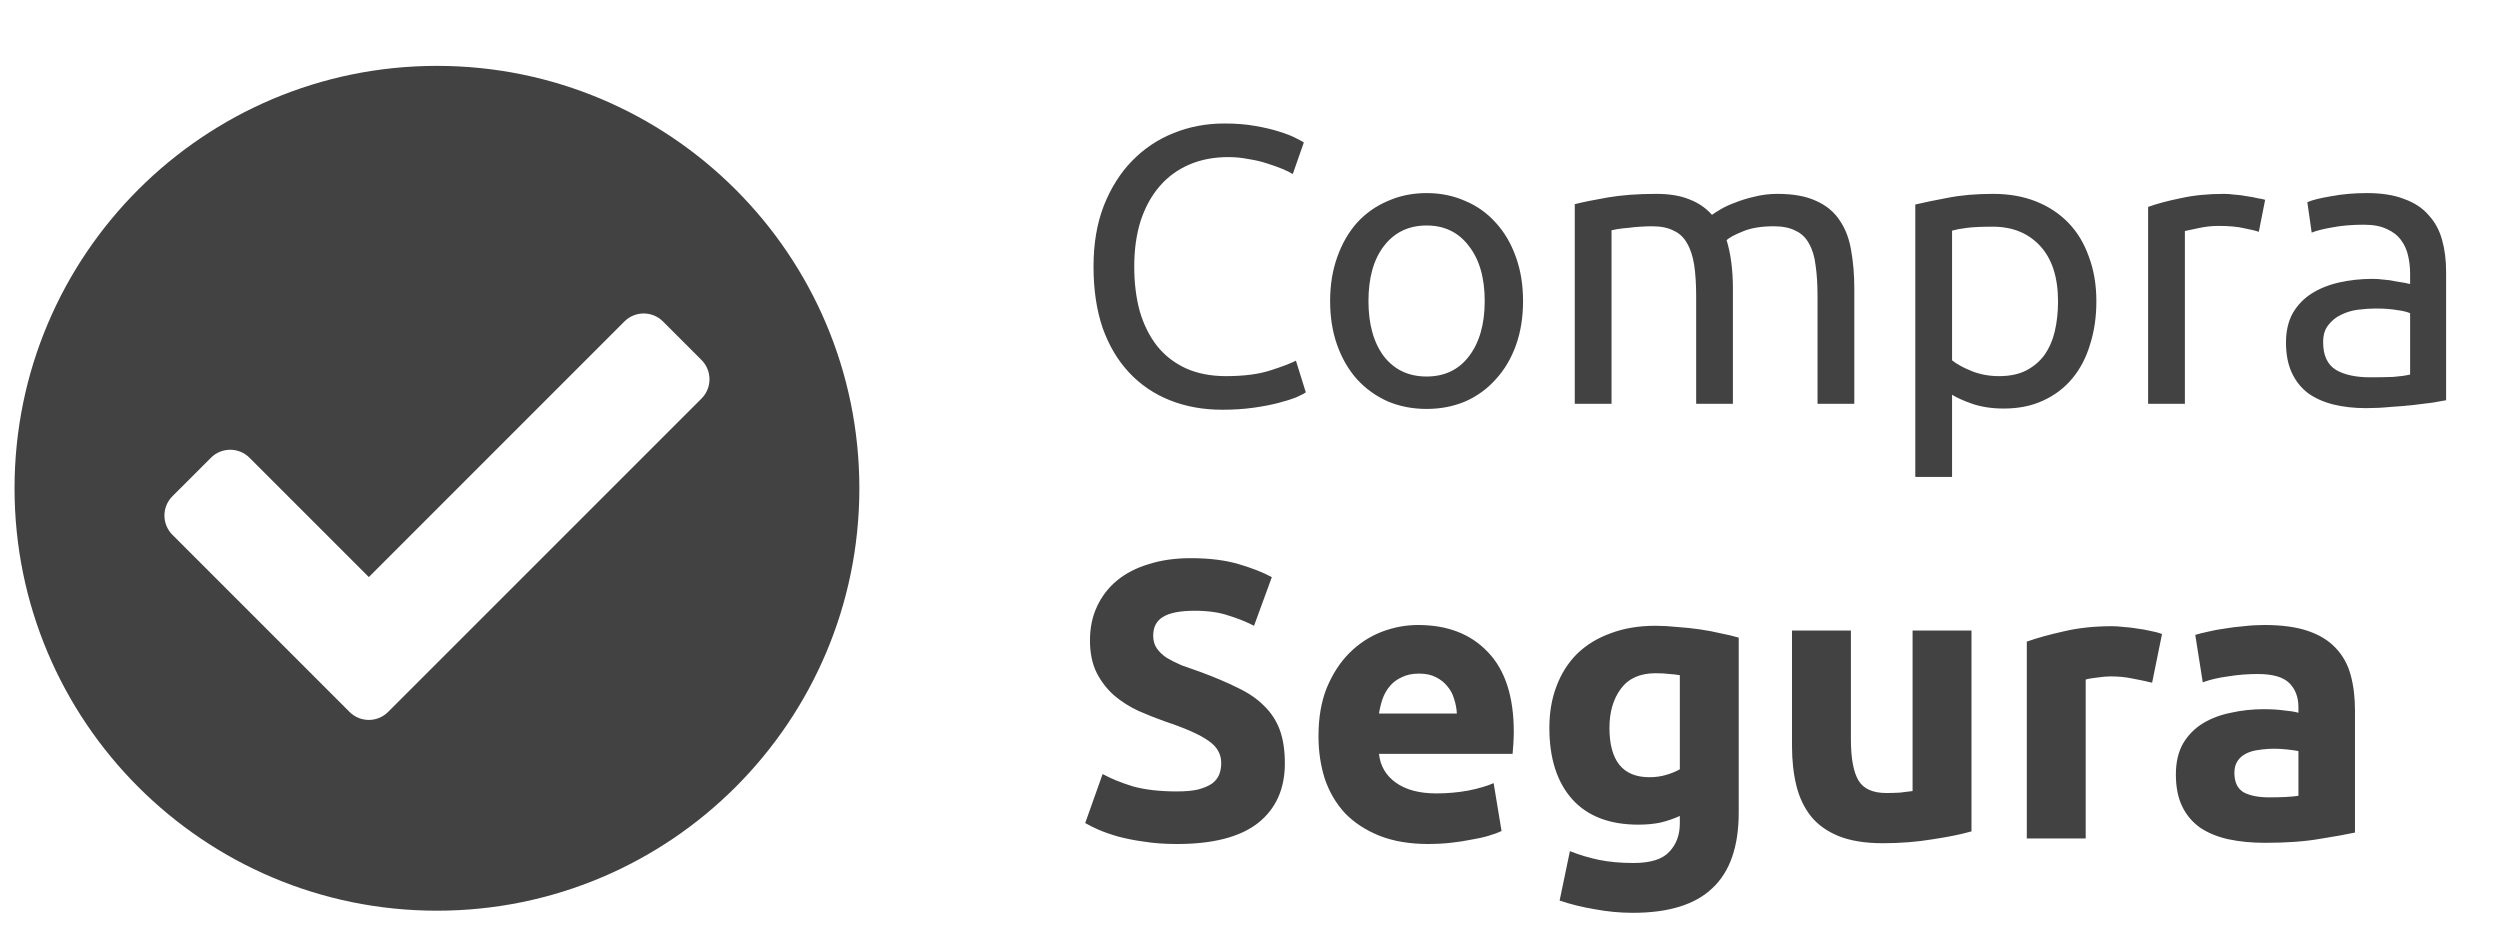 <svg width="86" height="32" viewBox="0 0 86 32" fill="none" xmlns="http://www.w3.org/2000/svg">
<g clip-path="url(#clip0_322_292)">
<path d="M29.562 16.797C29.562 24.822 23.057 31.328 15.031 31.328C7.006 31.328 0.5 24.822 0.5 16.797C0.5 8.771 7.006 2.266 15.031 2.266C23.057 2.266 29.562 8.771 29.562 16.797ZM13.35 24.491L24.132 13.71C24.498 13.344 24.498 12.75 24.132 12.384L22.806 11.058C22.44 10.692 21.846 10.692 21.48 11.058L12.688 19.851L8.582 15.746C8.216 15.38 7.623 15.38 7.257 15.746L5.931 17.071C5.565 17.438 5.565 18.031 5.931 18.397L12.025 24.491C12.391 24.857 12.984 24.857 13.35 24.491Z" fill="#434242"/>
</g>
<path d="M42.05 14.095C41.389 14.095 40.786 13.986 40.242 13.768C39.698 13.551 39.231 13.233 38.841 12.816C38.451 12.399 38.147 11.887 37.93 11.279C37.721 10.663 37.617 9.96 37.617 9.171C37.617 8.383 37.735 7.684 37.971 7.077C38.215 6.46 38.542 5.944 38.95 5.527C39.358 5.11 39.834 4.792 40.378 4.575C40.922 4.357 41.502 4.248 42.118 4.248C42.508 4.248 42.858 4.275 43.166 4.33C43.483 4.384 43.755 4.448 43.982 4.52C44.218 4.593 44.408 4.665 44.553 4.738C44.698 4.81 44.798 4.865 44.852 4.901L44.471 5.989C44.39 5.935 44.272 5.876 44.118 5.812C43.964 5.749 43.787 5.685 43.587 5.622C43.397 5.558 43.184 5.508 42.948 5.472C42.721 5.427 42.49 5.404 42.255 5.404C41.756 5.404 41.307 5.49 40.908 5.663C40.509 5.835 40.169 6.084 39.888 6.411C39.607 6.737 39.389 7.136 39.235 7.607C39.09 8.07 39.018 8.591 39.018 9.171C39.018 9.734 39.081 10.246 39.208 10.708C39.344 11.171 39.544 11.57 39.806 11.905C40.069 12.231 40.396 12.485 40.786 12.667C41.185 12.848 41.647 12.939 42.173 12.939C42.78 12.939 43.284 12.875 43.682 12.748C44.081 12.621 44.381 12.508 44.58 12.408L44.92 13.496C44.857 13.542 44.743 13.601 44.58 13.673C44.417 13.736 44.213 13.8 43.968 13.863C43.723 13.927 43.438 13.981 43.111 14.027C42.785 14.072 42.431 14.095 42.05 14.095ZM52.393 10.355C52.393 10.917 52.311 11.425 52.148 11.878C51.985 12.331 51.754 12.721 51.455 13.047C51.164 13.374 50.815 13.628 50.407 13.809C49.999 13.981 49.555 14.067 49.075 14.067C48.594 14.067 48.15 13.981 47.742 13.809C47.334 13.628 46.98 13.374 46.681 13.047C46.391 12.721 46.164 12.331 46.001 11.878C45.838 11.425 45.756 10.917 45.756 10.355C45.756 9.802 45.838 9.298 46.001 8.845C46.164 8.383 46.391 7.988 46.681 7.662C46.98 7.335 47.334 7.086 47.742 6.914C48.15 6.732 48.594 6.642 49.075 6.642C49.555 6.642 49.999 6.732 50.407 6.914C50.815 7.086 51.164 7.335 51.455 7.662C51.754 7.988 51.985 8.383 52.148 8.845C52.311 9.298 52.393 9.802 52.393 10.355ZM51.074 10.355C51.074 9.557 50.892 8.927 50.53 8.464C50.176 7.993 49.691 7.757 49.075 7.757C48.458 7.757 47.968 7.993 47.606 8.464C47.252 8.927 47.075 9.557 47.075 10.355C47.075 11.152 47.252 11.787 47.606 12.259C47.968 12.721 48.458 12.952 49.075 12.952C49.691 12.952 50.176 12.721 50.53 12.259C50.892 11.787 51.074 11.152 51.074 10.355ZM54.172 7.023C54.462 6.95 54.843 6.873 55.315 6.791C55.795 6.71 56.348 6.669 56.974 6.669C57.427 6.669 57.808 6.732 58.116 6.859C58.425 6.977 58.683 7.154 58.892 7.39C58.955 7.344 59.055 7.281 59.191 7.199C59.327 7.118 59.495 7.041 59.694 6.968C59.893 6.887 60.116 6.819 60.36 6.764C60.605 6.701 60.868 6.669 61.149 6.669C61.693 6.669 62.137 6.751 62.482 6.914C62.827 7.068 63.094 7.29 63.284 7.58C63.484 7.87 63.615 8.215 63.679 8.614C63.751 9.013 63.788 9.448 63.788 9.919V13.891H62.523V10.191C62.523 9.774 62.5 9.416 62.455 9.117C62.419 8.818 62.341 8.568 62.224 8.369C62.115 8.17 61.961 8.024 61.761 7.934C61.571 7.834 61.321 7.784 61.013 7.784C60.587 7.784 60.233 7.843 59.952 7.961C59.68 8.07 59.495 8.17 59.395 8.26C59.467 8.496 59.522 8.754 59.558 9.035C59.594 9.316 59.612 9.611 59.612 9.919V13.891H58.348V10.191C58.348 9.774 58.325 9.416 58.28 9.117C58.234 8.818 58.153 8.568 58.035 8.369C57.926 8.17 57.772 8.024 57.572 7.934C57.382 7.834 57.137 7.784 56.838 7.784C56.711 7.784 56.575 7.789 56.43 7.798C56.285 7.807 56.144 7.82 56.008 7.839C55.881 7.848 55.764 7.861 55.655 7.879C55.546 7.898 55.473 7.911 55.437 7.92V13.891H54.172V7.023ZM70.796 10.368C70.796 9.543 70.592 8.908 70.184 8.464C69.776 8.02 69.232 7.798 68.552 7.798C68.171 7.798 67.872 7.811 67.654 7.839C67.446 7.866 67.278 7.898 67.151 7.934V12.395C67.305 12.522 67.528 12.644 67.818 12.762C68.108 12.88 68.425 12.939 68.77 12.939C69.132 12.939 69.441 12.875 69.694 12.748C69.957 12.612 70.17 12.431 70.334 12.204C70.497 11.969 70.615 11.697 70.687 11.388C70.76 11.071 70.796 10.731 70.796 10.368ZM72.115 10.368C72.115 10.903 72.043 11.397 71.898 11.851C71.762 12.304 71.558 12.694 71.286 13.02C71.014 13.347 70.678 13.601 70.279 13.782C69.889 13.963 69.441 14.054 68.933 14.054C68.525 14.054 68.162 13.999 67.845 13.891C67.537 13.782 67.305 13.678 67.151 13.578V16.407H65.886V7.036C66.186 6.964 66.557 6.887 67.002 6.805C67.455 6.714 67.976 6.669 68.566 6.669C69.11 6.669 69.599 6.755 70.034 6.927C70.47 7.1 70.841 7.344 71.15 7.662C71.458 7.979 71.694 8.369 71.857 8.831C72.029 9.285 72.115 9.797 72.115 10.368ZM76.506 6.669C76.615 6.669 76.737 6.678 76.873 6.696C77.019 6.705 77.159 6.723 77.295 6.751C77.431 6.769 77.553 6.791 77.662 6.819C77.78 6.837 77.866 6.855 77.921 6.873L77.703 7.975C77.603 7.938 77.436 7.898 77.2 7.852C76.973 7.798 76.678 7.771 76.316 7.771C76.08 7.771 75.844 7.798 75.609 7.852C75.382 7.898 75.232 7.929 75.16 7.947V13.891H73.895V7.118C74.194 7.009 74.566 6.909 75.01 6.819C75.454 6.719 75.953 6.669 76.506 6.669ZM81.535 12.979C81.834 12.979 82.097 12.975 82.323 12.966C82.559 12.948 82.754 12.921 82.908 12.884V10.776C82.818 10.731 82.668 10.695 82.46 10.667C82.26 10.631 82.015 10.613 81.725 10.613C81.535 10.613 81.331 10.627 81.113 10.654C80.905 10.681 80.71 10.74 80.528 10.831C80.356 10.912 80.211 11.03 80.093 11.184C79.975 11.329 79.916 11.524 79.916 11.769C79.916 12.222 80.061 12.54 80.352 12.721C80.642 12.893 81.036 12.979 81.535 12.979ZM81.426 6.642C81.934 6.642 82.36 6.71 82.704 6.846C83.058 6.973 83.339 7.159 83.547 7.403C83.765 7.639 83.919 7.925 84.01 8.26C84.101 8.587 84.146 8.949 84.146 9.348V13.768C84.037 13.786 83.883 13.814 83.683 13.85C83.493 13.877 83.275 13.904 83.031 13.931C82.786 13.959 82.519 13.981 82.228 13.999C81.947 14.027 81.666 14.04 81.385 14.04C80.986 14.04 80.619 13.999 80.284 13.918C79.948 13.836 79.658 13.709 79.413 13.537C79.168 13.356 78.978 13.12 78.842 12.83C78.706 12.54 78.638 12.191 78.638 11.783C78.638 11.393 78.715 11.057 78.869 10.776C79.032 10.495 79.25 10.268 79.522 10.096C79.794 9.924 80.111 9.797 80.474 9.715C80.837 9.634 81.217 9.593 81.616 9.593C81.743 9.593 81.875 9.602 82.011 9.62C82.147 9.629 82.274 9.647 82.391 9.675C82.519 9.693 82.627 9.711 82.718 9.729C82.809 9.747 82.872 9.761 82.908 9.77V9.416C82.908 9.208 82.886 9.004 82.84 8.804C82.795 8.596 82.713 8.414 82.596 8.26C82.478 8.097 82.314 7.97 82.106 7.879C81.906 7.78 81.644 7.73 81.317 7.73C80.9 7.73 80.533 7.762 80.216 7.825C79.907 7.879 79.676 7.938 79.522 8.002L79.372 6.955C79.535 6.882 79.808 6.814 80.188 6.751C80.569 6.678 80.982 6.642 81.426 6.642Z" fill="#434242"/>
<path d="M40.486 27.225C40.786 27.225 41.031 27.203 41.221 27.157C41.42 27.103 41.579 27.035 41.697 26.953C41.815 26.863 41.896 26.758 41.942 26.64C41.987 26.523 42.01 26.391 42.01 26.246C42.01 25.938 41.865 25.684 41.575 25.485C41.284 25.276 40.786 25.054 40.078 24.818C39.77 24.709 39.462 24.587 39.154 24.451C38.846 24.306 38.569 24.129 38.324 23.921C38.079 23.703 37.88 23.445 37.726 23.145C37.572 22.837 37.495 22.465 37.495 22.03C37.495 21.595 37.576 21.205 37.739 20.86C37.903 20.507 38.134 20.208 38.433 19.963C38.732 19.718 39.095 19.532 39.521 19.405C39.947 19.269 40.428 19.201 40.962 19.201C41.597 19.201 42.146 19.269 42.608 19.405C43.071 19.541 43.451 19.691 43.751 19.854L43.139 21.527C42.876 21.391 42.581 21.273 42.255 21.173C41.937 21.064 41.552 21.01 41.099 21.01C40.591 21.01 40.224 21.083 39.997 21.228C39.779 21.364 39.67 21.577 39.67 21.867C39.67 22.039 39.711 22.184 39.793 22.302C39.874 22.42 39.988 22.529 40.133 22.628C40.287 22.719 40.459 22.805 40.65 22.887C40.849 22.959 41.067 23.037 41.303 23.118C41.792 23.299 42.218 23.481 42.581 23.662C42.944 23.834 43.243 24.038 43.478 24.274C43.723 24.51 43.905 24.786 44.023 25.104C44.14 25.421 44.199 25.806 44.199 26.26C44.199 27.139 43.891 27.824 43.275 28.313C42.658 28.794 41.729 29.034 40.486 29.034C40.069 29.034 39.693 29.007 39.358 28.953C39.022 28.907 38.723 28.848 38.46 28.776C38.206 28.703 37.984 28.626 37.794 28.544C37.612 28.463 37.458 28.386 37.331 28.313L37.93 26.627C38.211 26.781 38.555 26.922 38.963 27.049C39.38 27.166 39.888 27.225 40.486 27.225ZM45.356 25.321C45.356 24.687 45.451 24.134 45.641 23.662C45.841 23.182 46.099 22.783 46.417 22.465C46.734 22.148 47.097 21.908 47.505 21.744C47.922 21.581 48.348 21.5 48.783 21.5C49.798 21.5 50.601 21.812 51.19 22.438C51.779 23.055 52.074 23.966 52.074 25.172C52.074 25.29 52.07 25.421 52.061 25.566C52.051 25.702 52.042 25.825 52.033 25.933H47.437C47.482 26.35 47.677 26.681 48.021 26.926C48.366 27.171 48.828 27.293 49.409 27.293C49.78 27.293 50.143 27.262 50.497 27.198C50.859 27.126 51.154 27.04 51.381 26.94L51.653 28.585C51.544 28.64 51.399 28.694 51.217 28.748C51.036 28.803 50.832 28.848 50.605 28.885C50.388 28.93 50.152 28.966 49.898 28.993C49.644 29.021 49.39 29.034 49.137 29.034C48.493 29.034 47.931 28.939 47.45 28.748C46.979 28.558 46.584 28.3 46.267 27.973C45.959 27.638 45.727 27.244 45.573 26.79C45.428 26.337 45.356 25.847 45.356 25.321ZM50.116 24.546C50.107 24.374 50.075 24.206 50.021 24.043C49.975 23.88 49.898 23.735 49.789 23.608C49.69 23.481 49.558 23.377 49.395 23.295C49.241 23.213 49.046 23.172 48.81 23.172C48.584 23.172 48.389 23.213 48.225 23.295C48.062 23.367 47.926 23.467 47.817 23.594C47.709 23.721 47.622 23.871 47.559 24.043C47.505 24.206 47.464 24.374 47.437 24.546H50.116ZM55.365 25.036C55.365 26.169 55.823 26.736 56.739 26.736C56.947 26.736 57.142 26.709 57.324 26.654C57.505 26.6 57.659 26.536 57.786 26.464V23.227C57.686 23.209 57.568 23.195 57.432 23.186C57.296 23.168 57.138 23.159 56.956 23.159C56.421 23.159 56.023 23.336 55.76 23.689C55.497 24.043 55.365 24.492 55.365 25.036ZM59.812 27.946C59.812 29.116 59.513 29.982 58.915 30.544C58.325 31.115 57.41 31.401 56.167 31.401C55.732 31.401 55.297 31.36 54.862 31.278C54.427 31.206 54.023 31.106 53.651 30.979L54.005 29.279C54.322 29.406 54.653 29.506 54.998 29.578C55.352 29.651 55.751 29.687 56.195 29.687C56.775 29.687 57.183 29.56 57.419 29.306C57.663 29.052 57.786 28.726 57.786 28.327V28.069C57.568 28.168 57.342 28.245 57.106 28.3C56.879 28.345 56.63 28.368 56.358 28.368C55.37 28.368 54.613 28.078 54.087 27.497C53.561 26.908 53.298 26.087 53.298 25.036C53.298 24.51 53.38 24.034 53.543 23.608C53.706 23.172 53.942 22.801 54.25 22.492C54.567 22.184 54.953 21.948 55.406 21.785C55.859 21.613 56.371 21.527 56.943 21.527C57.188 21.527 57.437 21.541 57.691 21.568C57.954 21.586 58.212 21.613 58.466 21.649C58.72 21.686 58.96 21.731 59.187 21.785C59.422 21.831 59.631 21.881 59.812 21.935V27.946ZM67.819 28.599C67.475 28.699 67.031 28.789 66.487 28.871C65.942 28.962 65.371 29.007 64.773 29.007C64.165 29.007 63.658 28.925 63.25 28.762C62.851 28.599 62.533 28.372 62.298 28.082C62.062 27.783 61.894 27.429 61.794 27.021C61.695 26.613 61.645 26.165 61.645 25.675V21.69H63.671V25.43C63.671 26.083 63.758 26.554 63.93 26.845C64.102 27.135 64.424 27.28 64.895 27.28C65.04 27.28 65.195 27.275 65.358 27.266C65.521 27.248 65.666 27.23 65.793 27.212V21.69H67.819V28.599ZM74.033 23.485C73.851 23.44 73.638 23.395 73.394 23.349C73.149 23.295 72.886 23.268 72.605 23.268C72.478 23.268 72.324 23.281 72.142 23.308C71.97 23.327 71.839 23.349 71.748 23.377V28.844H69.722V22.071C70.084 21.944 70.51 21.826 71 21.717C71.499 21.599 72.052 21.541 72.659 21.541C72.768 21.541 72.899 21.55 73.053 21.568C73.208 21.577 73.362 21.595 73.516 21.622C73.67 21.64 73.824 21.668 73.978 21.704C74.132 21.731 74.264 21.767 74.373 21.812L74.033 23.485ZM78.06 27.429C78.259 27.429 78.45 27.425 78.631 27.416C78.812 27.407 78.957 27.393 79.066 27.375V25.838C78.985 25.82 78.862 25.802 78.699 25.784C78.536 25.766 78.386 25.756 78.25 25.756C78.06 25.756 77.879 25.77 77.706 25.797C77.543 25.816 77.398 25.856 77.271 25.92C77.144 25.983 77.044 26.069 76.972 26.178C76.899 26.287 76.863 26.423 76.863 26.586C76.863 26.904 76.967 27.126 77.176 27.253C77.393 27.37 77.688 27.429 78.06 27.429ZM77.897 21.5C78.495 21.5 78.994 21.568 79.393 21.704C79.792 21.84 80.109 22.035 80.345 22.288C80.589 22.542 80.762 22.851 80.861 23.213C80.961 23.576 81.011 23.98 81.011 24.424V28.64C80.721 28.703 80.317 28.776 79.801 28.857C79.284 28.948 78.658 28.993 77.924 28.993C77.461 28.993 77.04 28.953 76.659 28.871C76.287 28.789 75.965 28.658 75.693 28.477C75.421 28.286 75.213 28.041 75.068 27.742C74.923 27.443 74.85 27.076 74.85 26.64C74.85 26.224 74.932 25.87 75.095 25.58C75.267 25.29 75.494 25.058 75.775 24.886C76.056 24.714 76.378 24.591 76.741 24.519C77.103 24.437 77.48 24.396 77.869 24.396C78.132 24.396 78.364 24.41 78.563 24.437C78.772 24.456 78.939 24.483 79.066 24.519V24.328C79.066 23.984 78.962 23.707 78.753 23.499C78.545 23.29 78.182 23.186 77.665 23.186C77.321 23.186 76.981 23.213 76.645 23.268C76.31 23.313 76.02 23.381 75.775 23.472L75.517 21.84C75.635 21.803 75.78 21.767 75.952 21.731C76.133 21.686 76.328 21.649 76.537 21.622C76.745 21.586 76.963 21.559 77.189 21.541C77.425 21.513 77.661 21.5 77.897 21.5Z" fill="#434242"/>
<defs>
<clipPath id="clip0_322_292">
<rect width="30" height="30" fill="#434242" transform="translate(0.031 1.797)"/>
</clipPath>
</defs>
</svg>
